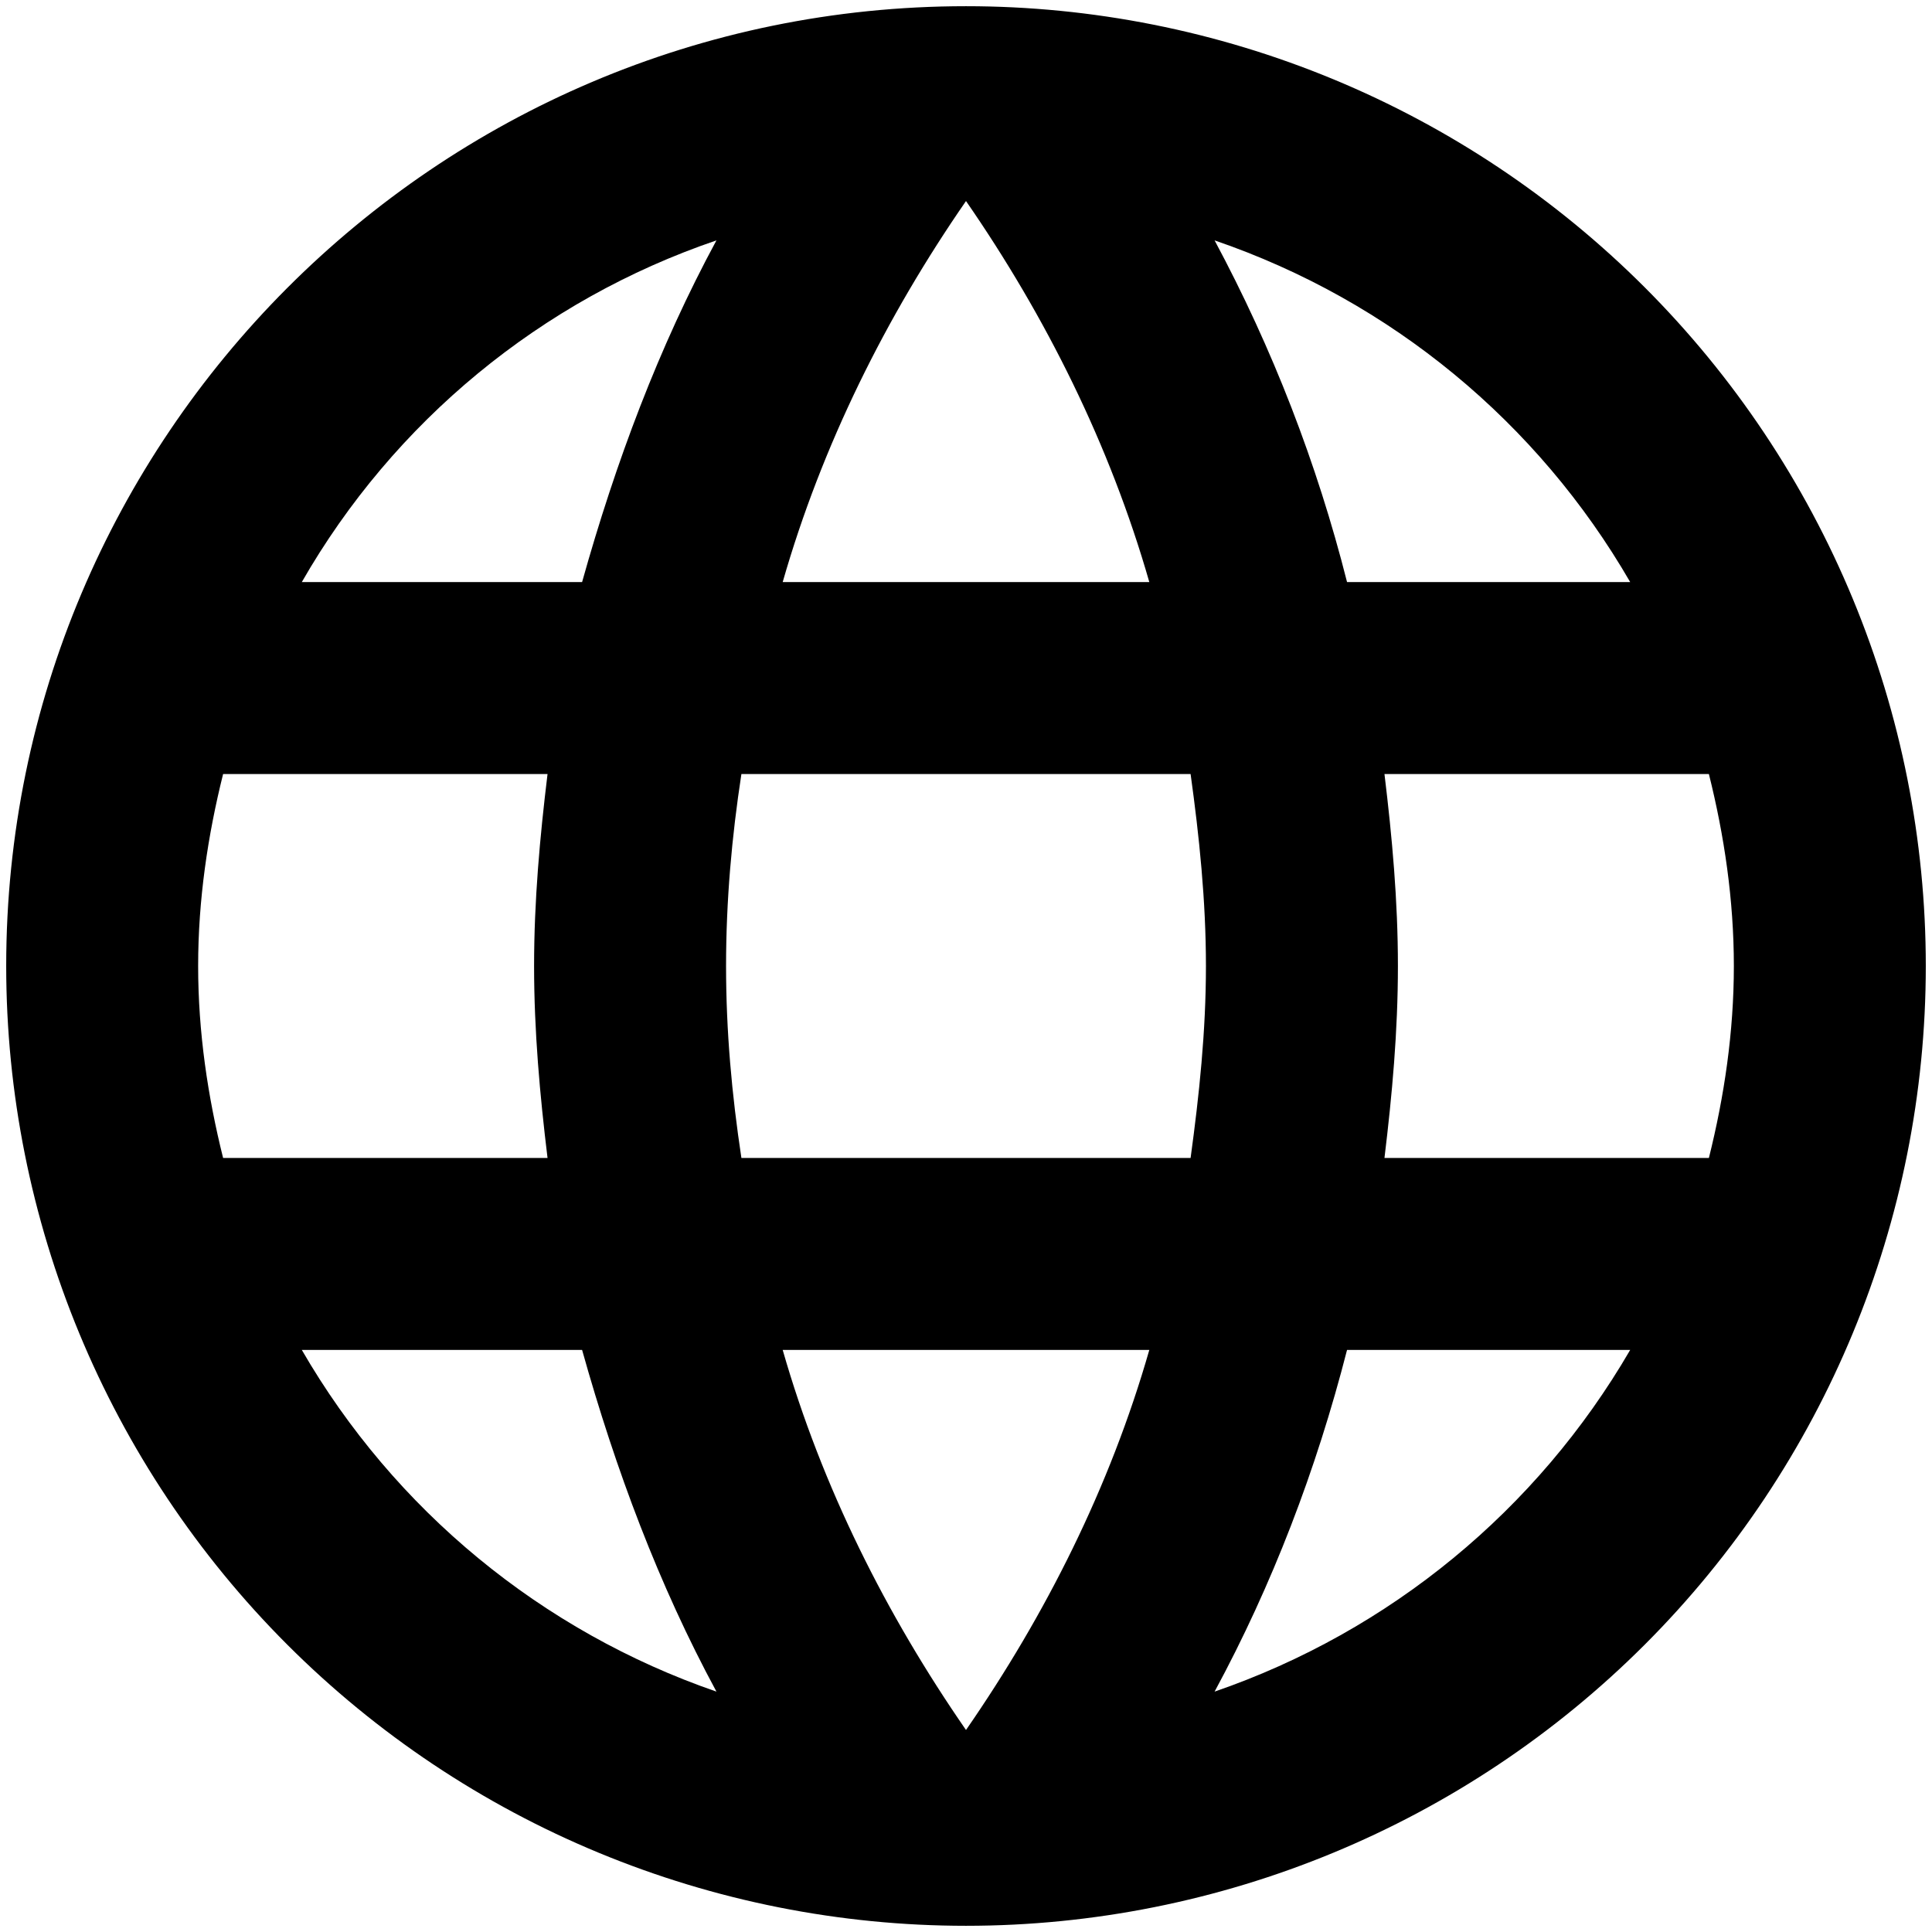 <svg width="52" height="52" viewBox="0 0 52 52" fill="none" xmlns="http://www.w3.org/2000/svg">
<path d="M37.263 31.167C37.47 29.462 37.625 27.757 37.625 26C37.625 24.243 37.47 22.538 37.263 20.833H45.995C46.408 22.487 46.667 24.218 46.667 26C46.667 27.782 46.408 29.513 45.995 31.167M32.691 45.53C34.241 42.663 35.429 39.562 36.256 36.333H43.877C41.374 40.643 37.403 43.908 32.691 45.53ZM32.045 31.167H19.955C19.697 29.462 19.542 27.757 19.542 26C19.542 24.243 19.697 22.512 19.955 20.833H32.045C32.278 22.512 32.458 24.243 32.458 26C32.458 27.757 32.278 29.462 32.045 31.167ZM26 46.563C23.856 43.463 22.125 40.028 21.066 36.333H30.934C29.875 40.028 28.144 43.463 26 46.563ZM15.667 15.667H8.123C10.601 11.345 14.568 8.075 19.283 6.47C17.733 9.337 16.571 12.438 15.667 15.667ZM8.123 36.333H15.667C16.571 39.562 17.733 42.663 19.283 45.53C14.578 43.907 10.616 40.642 8.123 36.333ZM6.005 31.167C5.592 29.513 5.333 27.782 5.333 26C5.333 24.218 5.592 22.487 6.005 20.833H14.737C14.53 22.538 14.375 24.243 14.375 26C14.375 27.757 14.53 29.462 14.737 31.167M26 5.411C28.144 8.511 29.875 11.973 30.934 15.667H21.066C22.125 11.973 23.856 8.511 26 5.411ZM43.877 15.667H36.256C35.447 12.467 34.25 9.379 32.691 6.47C37.444 8.097 41.397 11.378 43.877 15.667ZM26 0.167C11.714 0.167 0.167 11.792 0.167 26C0.167 32.851 2.888 39.422 7.733 44.267C10.132 46.666 12.98 48.569 16.114 49.867C19.248 51.165 22.608 51.833 26 51.833C32.852 51.833 39.422 49.112 44.267 44.267C49.112 39.422 51.833 32.851 51.833 26C51.833 22.608 51.165 19.248 49.867 16.114C48.569 12.98 46.666 10.132 44.267 7.733C41.868 5.334 39.02 3.431 35.886 2.133C32.752 0.835 29.393 0.167 26 0.167Z" fill="black"/>
</svg>
